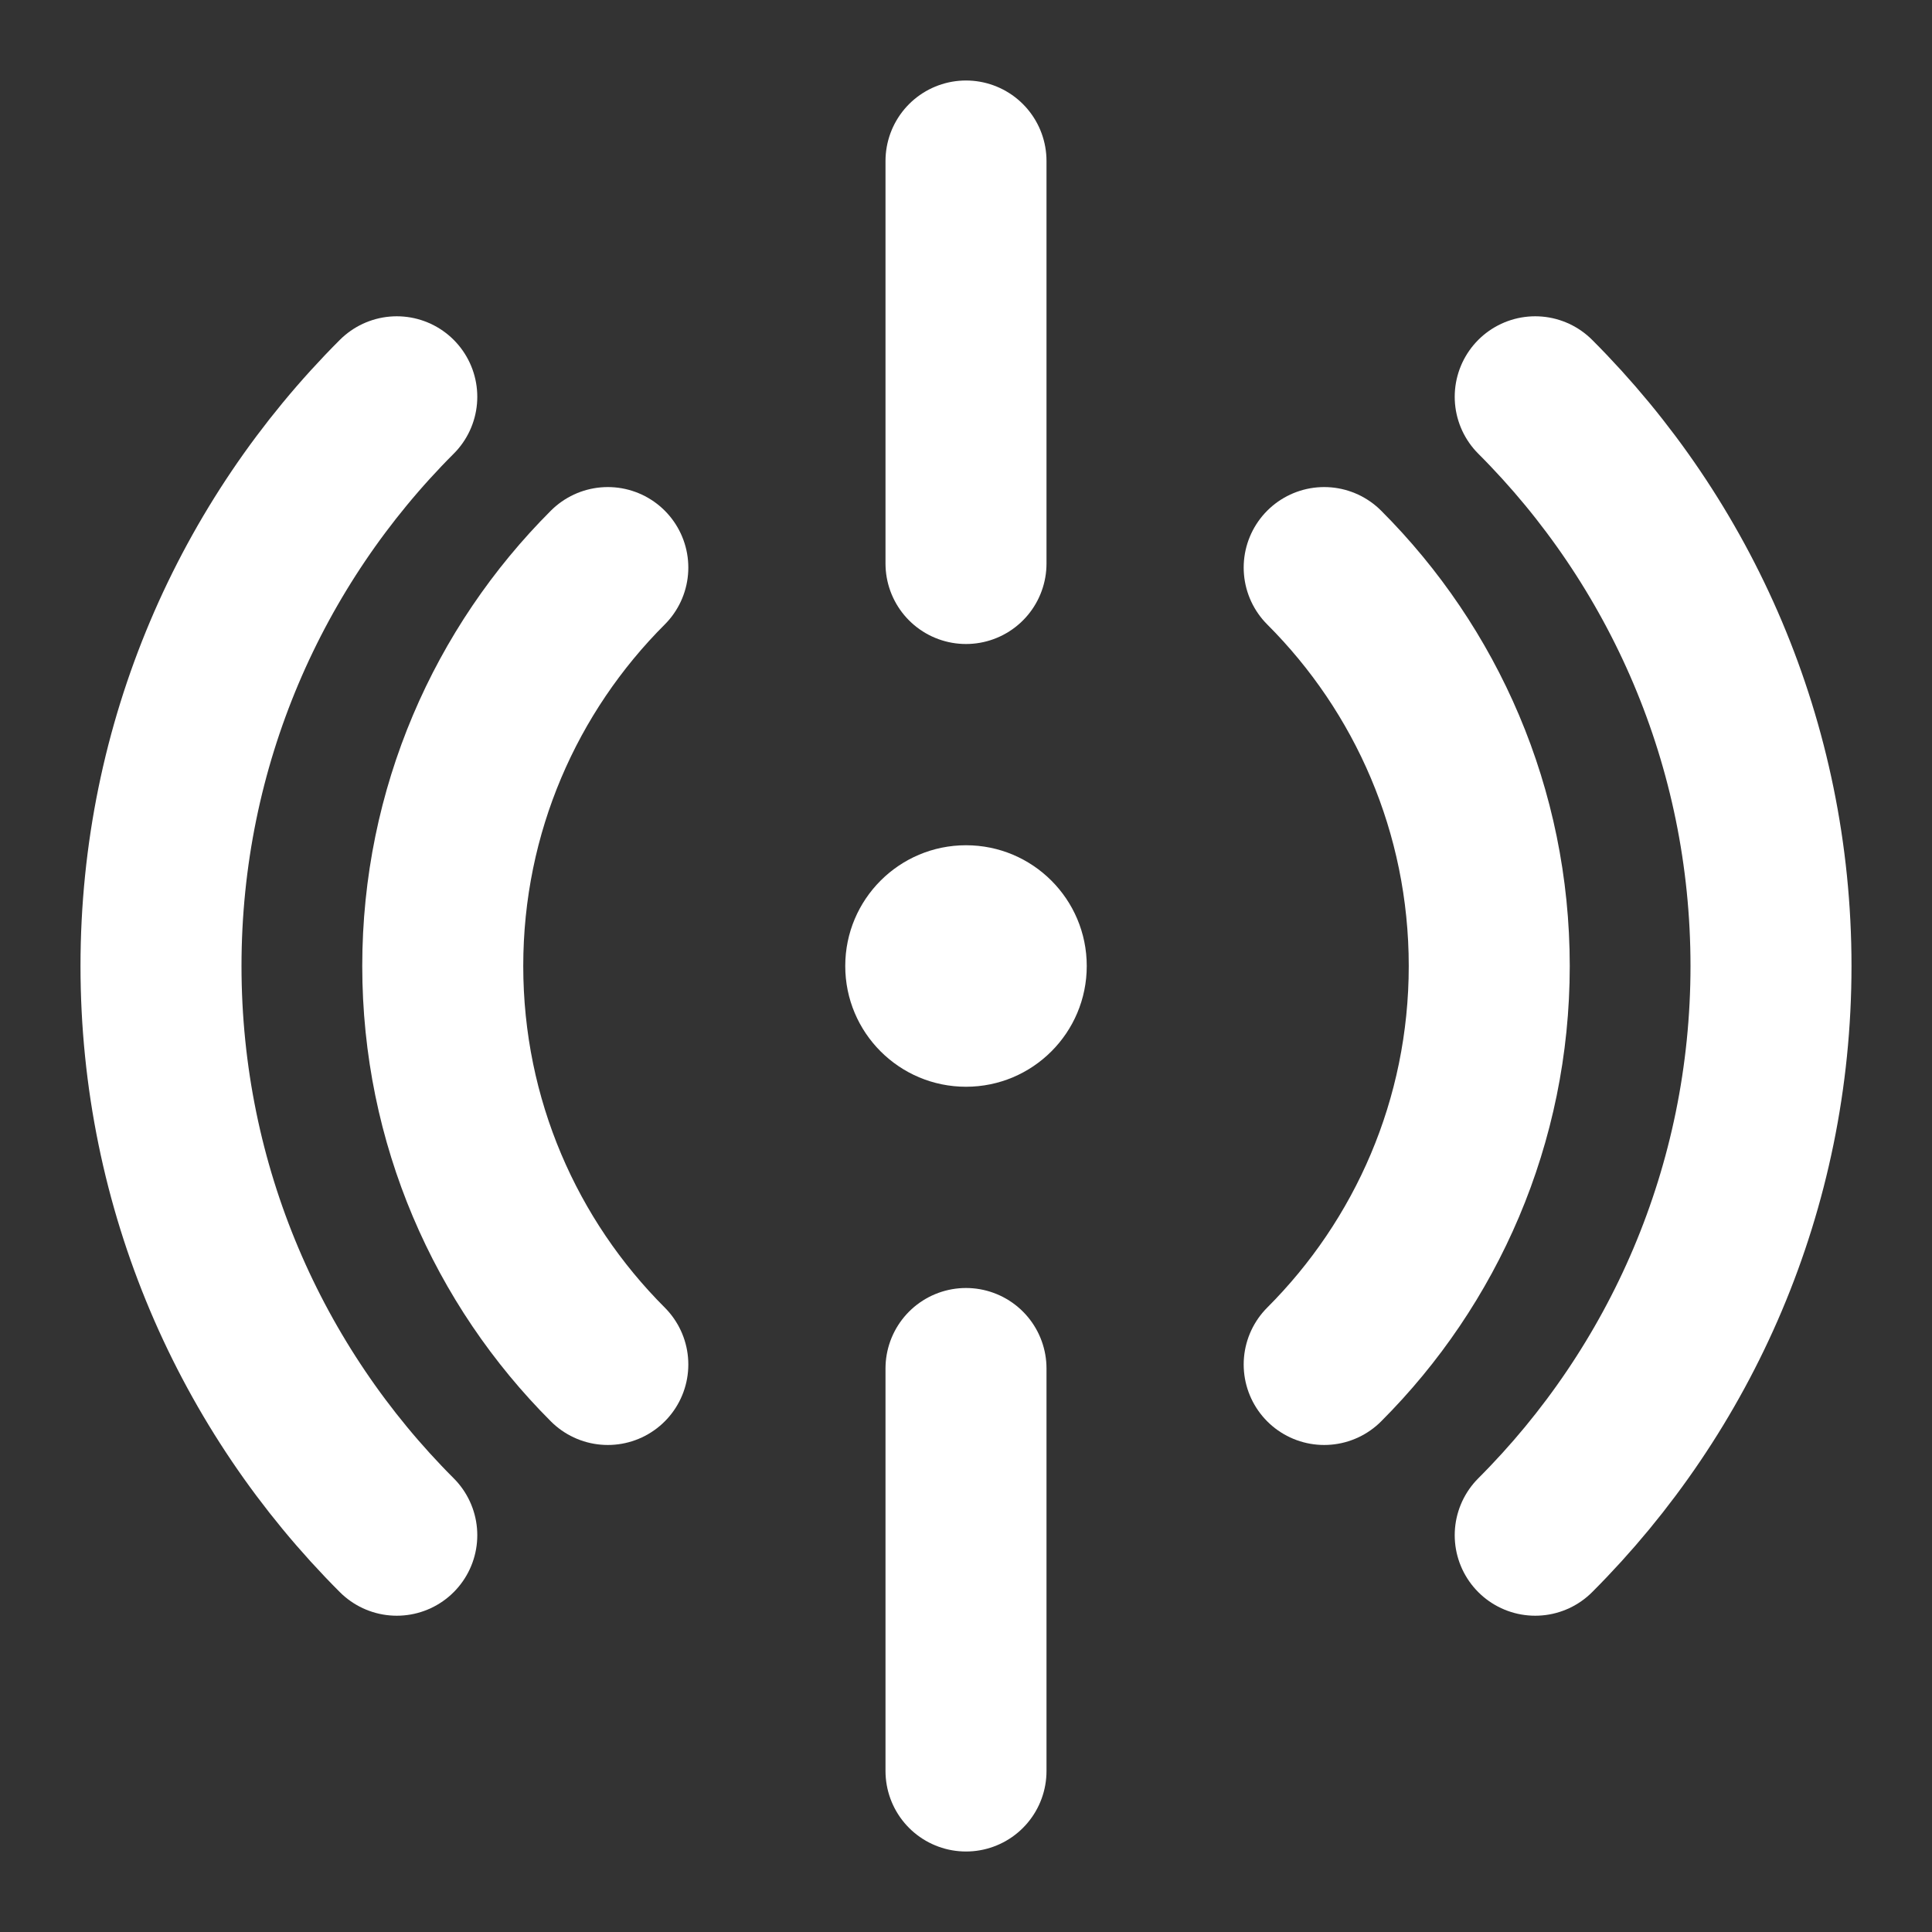 <?xml version="1.0" encoding="UTF-8"?>
<svg width="28" height="28" viewBox="0 0 48 48" fill="none" xmlns="http://www.w3.org/2000/svg">
    <rect x="0" y="0" width="48" height="48" fill="#333333" stroke="none"/>
    <path d="M38.142 38.142C41.761 34.523 44 29.523 44 24C44 18.477 41.761 13.477 38.142 9.858"
          stroke="#ffffff" stroke-width="4" stroke-linecap="round"/>
    <path d="M9.858 9.858C6.239 13.477 4 18.477 4 24C4 29.523 6.239 34.523 9.858 38.142" stroke="#ffffff"
          stroke-width="4" stroke-linecap="round"/>
    <path d="M15.101 14.101C12.567 16.634 11 20.134 11 24C11 27.866 12.567 31.366 15.101 33.9"
          stroke="#ffffff" stroke-width="4" stroke-linecap="round"/>
    <path d="M32.899 33.9C35.433 31.366 37 27.866 37 24C37 20.134 35.433 16.634 32.899 14.101"
          stroke="#ffffff" stroke-width="4" stroke-linecap="round"/>
    <path d="M24 44V34" stroke="#ffffff" stroke-width="4" stroke-linecap="round" stroke-linejoin="round"/>
    <path d="M24 4V14" stroke="#ffffff" stroke-width="4" stroke-linecap="round" stroke-linejoin="round"/>
    <path d="M24 27C25.657 27 27 25.657 27 24C27 22.343 25.657 21 24 21C22.343 21 21 22.343 21 24C21 25.657 22.343 27 24 27Z"
          fill="#ffffff"/>
</svg>
